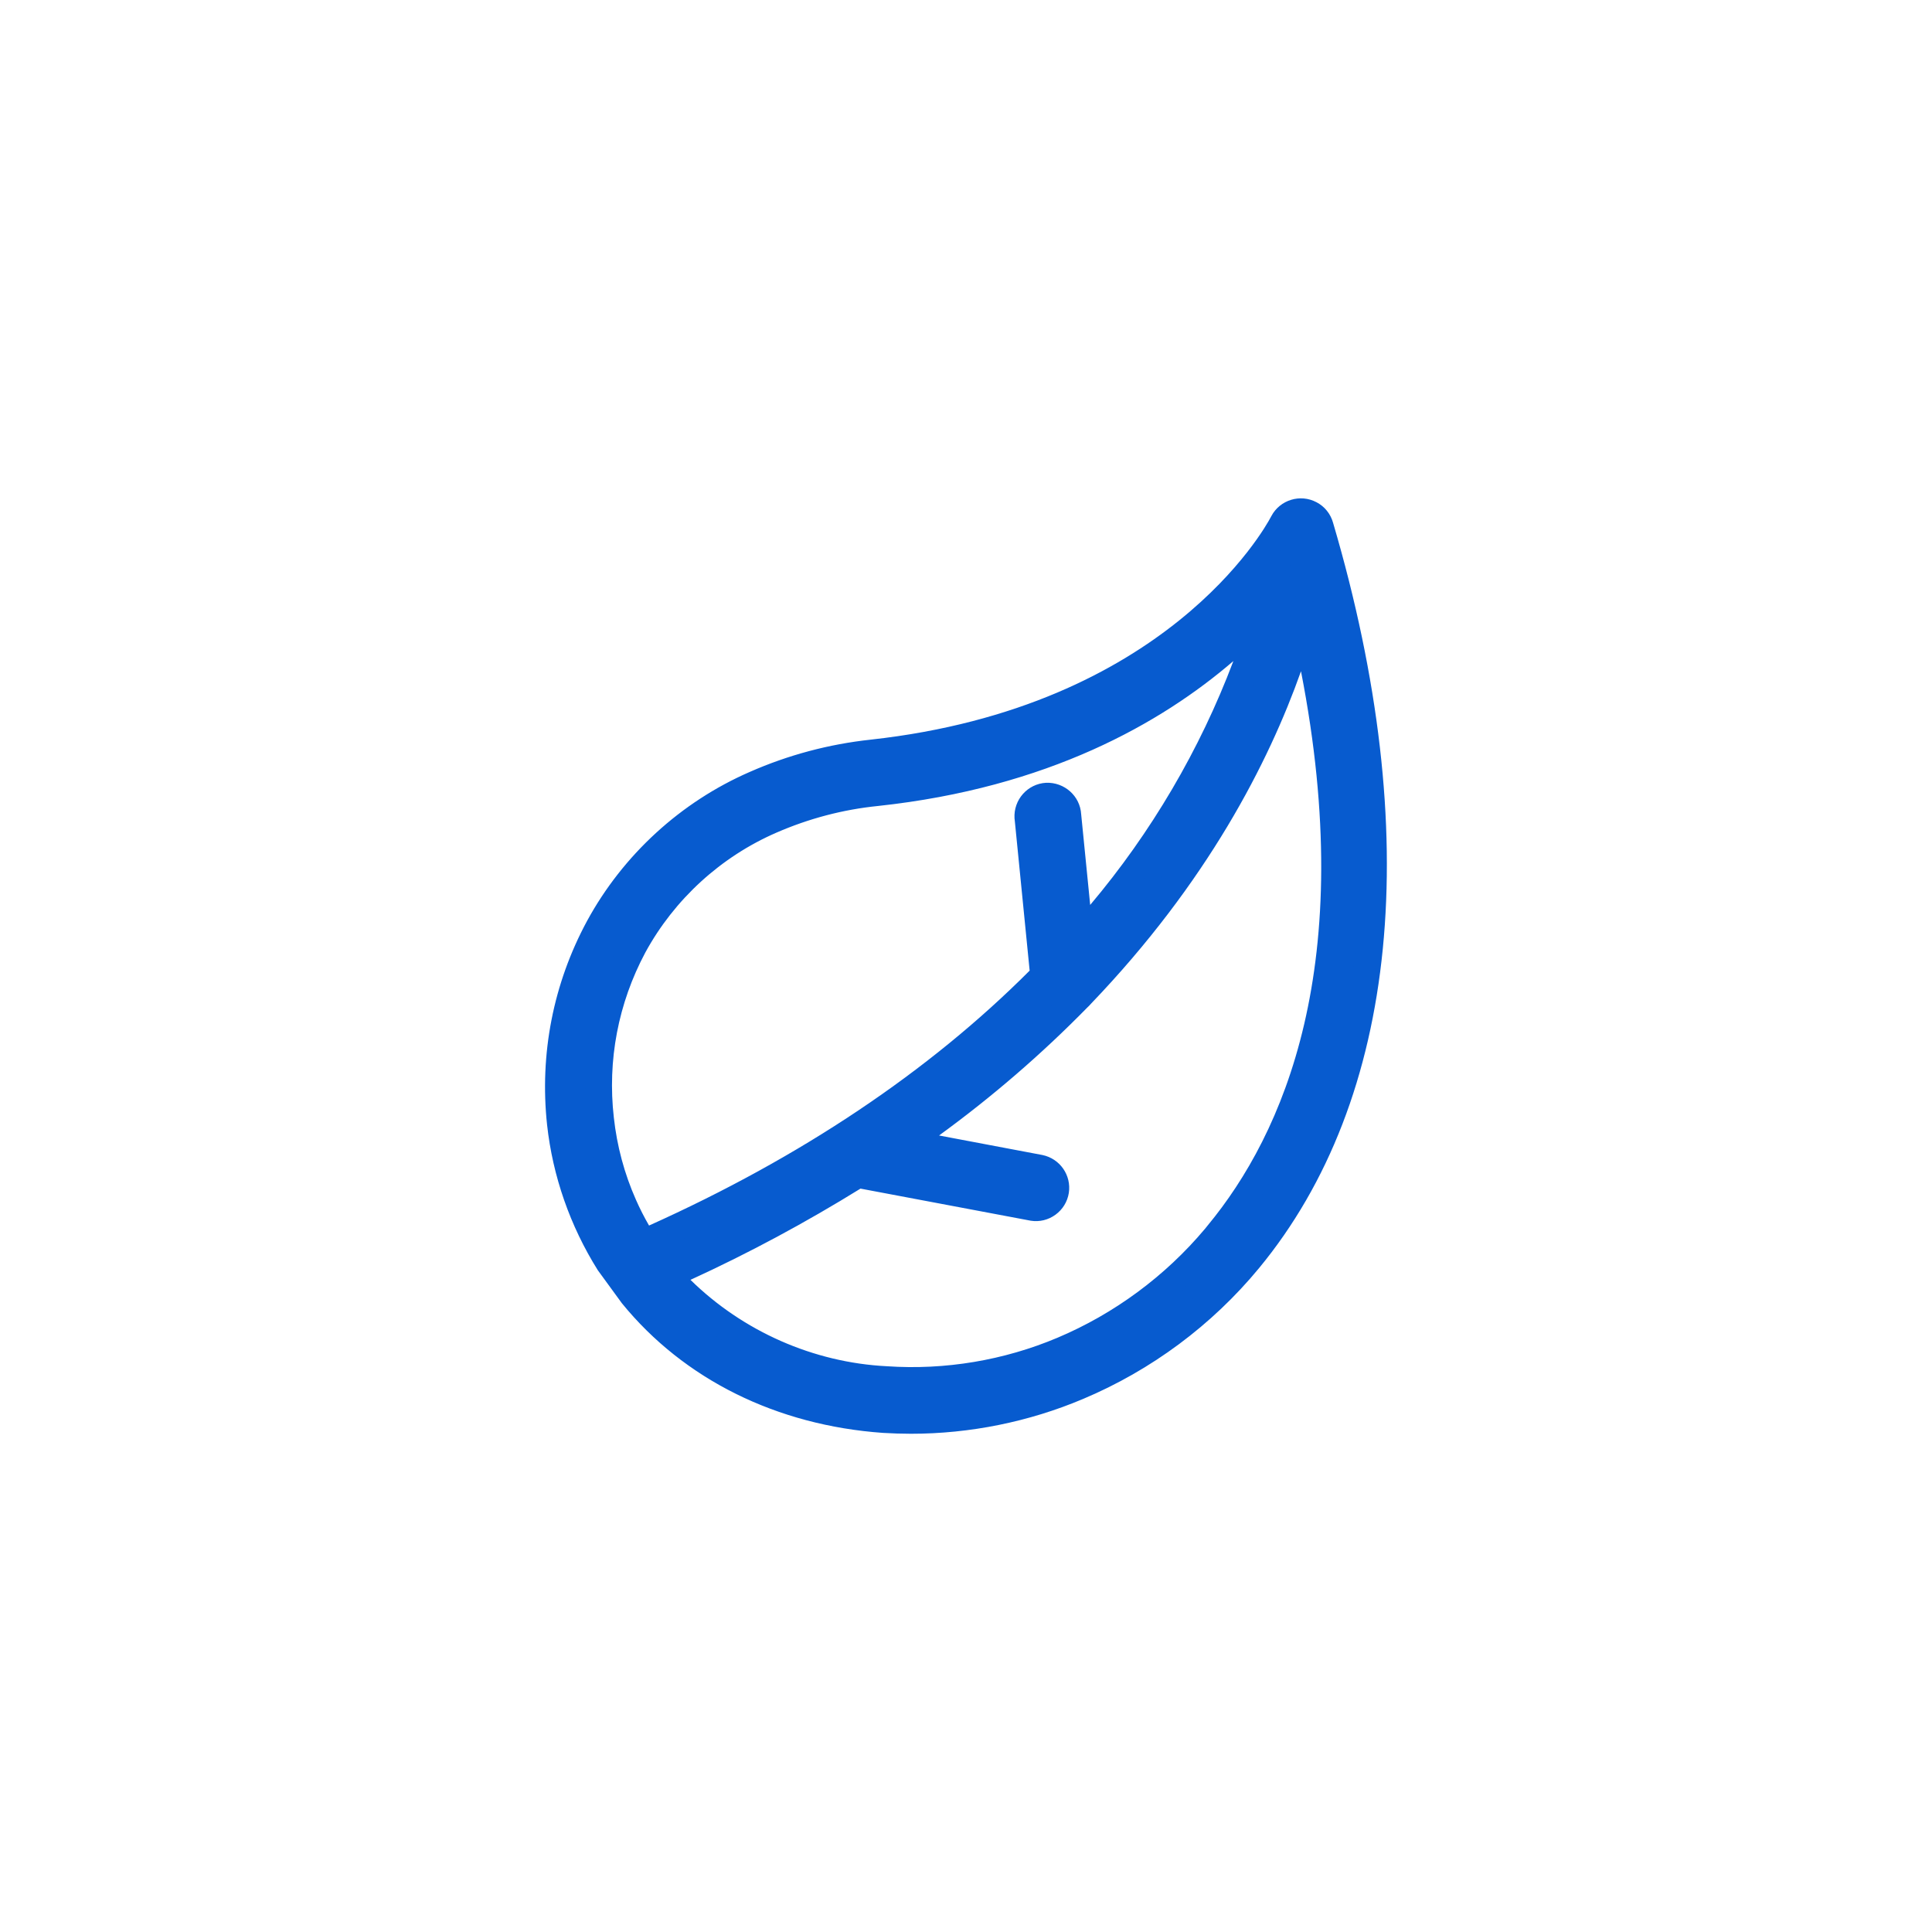 <?xml version="1.0" encoding="utf-8"?>
<!-- Generator: Adobe Illustrator 24.0.2, SVG Export Plug-In . SVG Version: 6.00 Build 0)  -->
<svg version="1.1" id="Layer_1" xmlns="http://www.w3.org/2000/svg" xmlns:xlink="http://www.w3.org/1999/xlink" x="0px" y="0px"
	 viewBox="0 0 180 180" style="enable-background:new 0 0 180 180;" xml:space="preserve">
<style type="text/css">
	.st0{fill:url(#SVGID_1_);}
	.st1{fill:#075BCF;}
	.st2{fill:#57D4F4;}
	.st3{fill:url(#SVGID_2_);}
	.st4{fill:url(#SVGID_3_);}
	.st5{fill:#FFFFFF;}
	.st6{fill:#009CFF;}
	.st7{fill:url(#SVGID_4_);}
	.st8{fill:url(#SVGID_5_);}
	.st9{fill:none;stroke:#FFFFFF;stroke-width:2;stroke-miterlimit:10;}
	.st10{fill:none;stroke:#FFFFFF;stroke-miterlimit:10;}
	.st11{fill:none;stroke:#075BCF;stroke-width:2;stroke-miterlimit:10;}
	.st12{fill:url(#SVGID_8_);}
	.st13{fill:#EDEDED;}
	.st14{clip-path:url(#SVGID_17_);}
	.st15{clip-path:url(#SVGID_21_);}
</style>
<g>
	<path class="st1" d="M123.01,49.04c-0.14-0.5-0.47-0.92-0.93-1.16c-0.91-0.48-2.03-0.13-2.51,0.77c0,0,0,0,0,0.01
		c0,0.05-9.41,18.3-38.29,21.48c-3.77,0.4-7.45,1.39-10.92,2.91c-6.2,2.7-11.33,7.39-14.56,13.34c-3.02,5.58-4.26,11.95-3.58,18.26
		c0.5,4.6,2.04,9.03,4.49,12.95l2.2,3.02c5.71,7.02,14.27,10.98,23.45,11.62c6.18,0.4,12.37-0.66,18.07-3.08
		c6.19-2.6,11.65-6.66,15.92-11.83C127.36,104,132.6,81.59,123.01,49.04z M59.97,115.77c-0.71-1.12-1.33-2.28-1.87-3.49
		c-1.13-2.55-1.85-5.25-2.15-8.02c-0.63-5.56,0.44-11.17,3.08-16.11c2.85-5.23,7.36-9.36,12.83-11.73c3.12-1.36,6.44-2.23,9.83-2.58
		c19.06-2.05,30.28-10.54,36.06-16.69c-3.4,11.19-9.25,21.49-17.13,30.13l-1.13-11.37c-0.06-1.02-0.93-1.81-1.96-1.75
		c-1.02,0.06-1.81,0.93-1.75,1.96c0,0.05,0.01,0.1,0.01,0.15l1.45,14.61C88.6,99.64,76.61,108.44,59.97,115.77z M113.47,114.96v0.01
		c-3.88,4.73-8.85,8.44-14.49,10.81c-5.18,2.19-10.8,3.13-16.42,2.75c-7.81-0.4-15.14-3.89-20.37-9.72
		c6.12-2.71,12.04-5.85,17.71-9.41l16.3,3.08c1.01,0.16,1.96-0.53,2.12-1.55c0.15-0.98-0.49-1.9-1.46-2.11l-12.53-2.37
		c5.78-3.97,11.17-8.5,16.08-13.51c0.09-0.08,0.17-0.16,0.25-0.26c12.95-13.48,18.46-26.82,20.76-35.03
		C127.78,84.72,122.92,103.53,113.47,114.96z"/>
	<path class="st1" d="M84.88,133.58c-0.87,0-1.74-0.03-2.6-0.08c-9.92-0.7-18.57-4.99-24.34-12.08l-2.24-3.07
		c-2.59-4.13-4.21-8.79-4.73-13.55c-0.71-6.59,0.57-13.16,3.72-18.99c3.35-6.16,8.73-11.09,15.16-13.89
		c3.59-1.58,7.38-2.59,11.28-3.01c27.47-3.03,36.7-19.66,37.26-20.72l0.06-0.11c0.8-1.51,2.69-2.09,4.2-1.29
		c0.76,0.39,1.32,1.09,1.55,1.92c8.55,29.03,6.1,53.69-6.9,69.44c-4.38,5.31-10.05,9.52-16.4,12.19
		C95.86,132.47,90.37,133.58,84.88,133.58z M120.63,49.22c-0.73,1.62-3.71,5.91-8.59,9.97c-5.57,4.64-15.4,10.52-30.64,12.2
		c-3.65,0.39-7.19,1.34-10.55,2.81C64.93,76.78,59.97,81.32,56.89,87c-2.91,5.38-4.09,11.45-3.44,17.53
		c0.48,4.39,1.97,8.68,4.31,12.42l2.15,2.94c5.29,6.5,13.31,10.46,22.53,11.11c5.95,0.39,12-0.65,17.49-2.98
		c5.98-2.51,11.32-6.48,15.45-11.48c12.46-15.09,14.74-38.94,6.42-67.15l-0.01-0.03c-0.04-0.16-0.16-0.3-0.31-0.38
		c-0.3-0.16-0.67-0.05-0.83,0.25L120.63,49.22z M84.98,129.87c-0.83,0-1.67-0.03-2.5-0.08c-8.07-0.41-15.81-4.1-21.21-10.13
		l-1.15-1.28l1.57-0.7c6.04-2.67,11.95-5.81,17.55-9.32l0.42-0.26l16.78,3.17c0.19,0.03,0.34-0.06,0.41-0.12s0.21-0.18,0.24-0.4
		c0.05-0.32-0.16-0.62-0.47-0.69l-15.46-2.92l2.48-1.7c5.7-3.92,11.05-8.41,15.89-13.36l0.08-0.07c0.03-0.02,0.05-0.05,0.08-0.08
		l0.08-0.1c12.59-13.11,18.07-26,20.45-34.5l1.31-4.68l1.11,4.73c7.22,30.81-0.24,48.52-7.93,58.02v0.01l-0.28,0.35
		c-3.99,4.86-9.17,8.73-14.97,11.17C94.9,128.87,89.94,129.87,84.98,129.87z M64.33,119.24c4.88,4.79,11.45,7.71,18.31,8.05
		c5.41,0.37,10.89-0.55,15.87-2.65c5.31-2.24,10.06-5.75,13.76-10.16l0.25-0.31c7.04-8.51,14.03-24.28,8.69-51.63
		c-3.01,8.49-8.72,19.67-19.58,30.99c-0.1,0.12-0.21,0.23-0.33,0.34c-4.25,4.34-8.89,8.34-13.81,11.92l9.63,1.82
		c1.64,0.34,2.71,1.89,2.46,3.53c-0.13,0.82-0.57,1.54-1.24,2.03c-0.67,0.49-1.49,0.69-2.31,0.56l-15.86-2.99
		C75.08,113.89,69.77,116.75,64.33,119.24z M59.49,117.35l-0.58-0.91c-0.74-1.17-1.4-2.4-1.95-3.65c-1.18-2.67-1.94-5.49-2.25-8.39
		c-0.66-5.83,0.45-11.65,3.22-16.83c2.97-5.46,7.74-9.82,13.43-12.29c3.25-1.41,6.68-2.31,10.2-2.67
		c18.35-1.97,29.31-9.96,35.28-16.31l3.66-3.89l-1.55,5.11c-3.43,11.3-9.45,21.89-17.41,30.61l-1.89,2.07l-1.41-14.16
		c-0.02-0.39-0.31-0.65-0.64-0.63c-0.33,0.02-0.59,0.31-0.57,0.64l1.52,15.29l-0.41,0.42c-9.89,10.03-22.56,18.5-37.65,25.15
		L59.49,117.35z M114.91,61.59c-6.73,5.79-17.3,11.8-33.1,13.5c-3.27,0.33-6.45,1.17-9.46,2.48c-5.19,2.25-9.53,6.22-12.23,11.18
		c-2.52,4.72-3.54,10.04-2.93,15.37c0.29,2.65,0.98,5.23,2.06,7.66c0.36,0.82,0.77,1.62,1.22,2.4
		c14.15-6.36,26.08-14.35,35.46-23.75l-1.39-14.02c0-0.01-0.01-0.09-0.02-0.17c-0.1-1.74,1.22-3.21,2.93-3.31
		c1.71-0.07,3.18,1.22,3.28,2.93l0.84,8.45C107.25,77.58,111.8,69.84,114.91,61.59z"/>
</g>
</svg>
